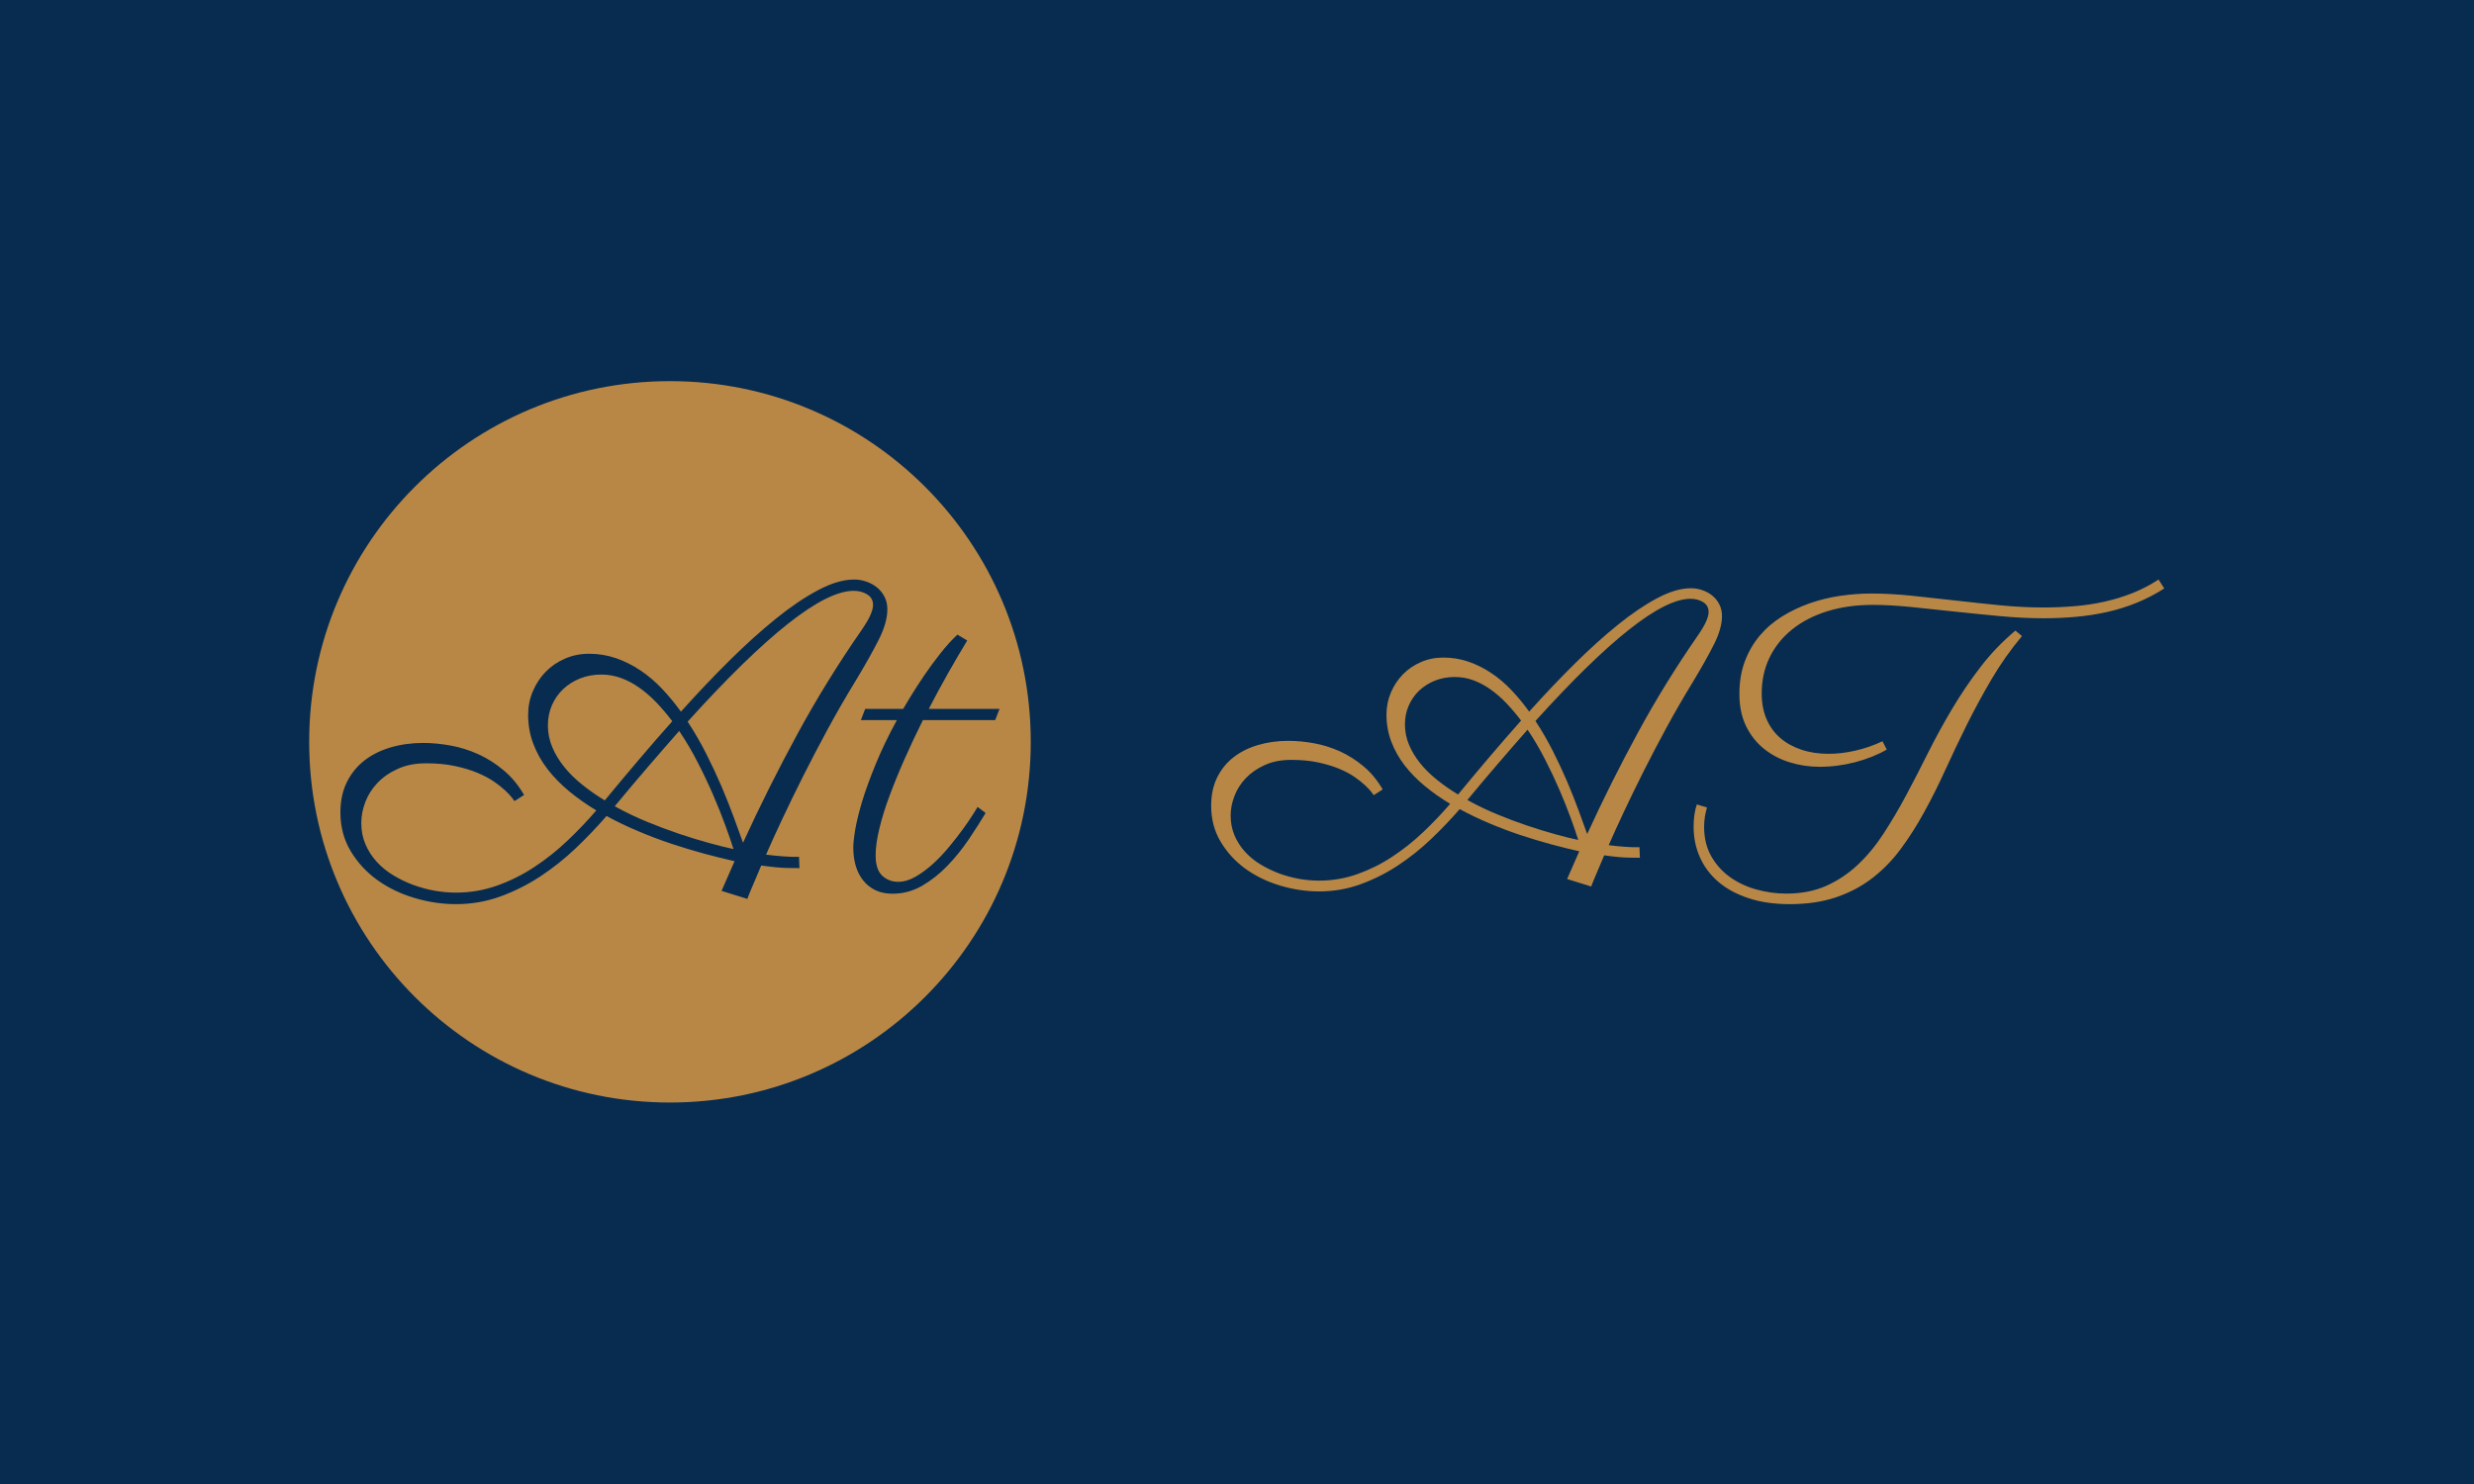 <svg xmlns="http://www.w3.org/2000/svg" version="1.1" xmlns:xlink="http://www.w3.org/1999/xlink" xmlns:svgjs="http://svgjs.dev/svgjs" width="100%" height="100%" viewBox="0 0 1000 600"><rect width="1000" height="600" x="0" y="0" fill="#072c50"/><g><circle r="166.667" cx="309.491" cy="331.713" fill="#b88746" transform="matrix(0.875,0,0,0.875,0,9.684)"/><path d="M394.572 256.713L394.572 256.713Q397.48 256.713 400.218 257.683Q402.984 258.624 405.152 260.392Q407.29 262.131 408.602 264.698Q409.914 267.236 409.914 270.458L409.914 270.458Q409.914 276.675 405.893 284.603Q401.901 292.502 395.484 303.139L395.484 303.139Q388.555 314.46 382.423 325.753Q376.321 337.017 371.045 347.512Q365.798 357.977 361.435 367.245Q357.072 376.514 353.878 383.842L353.878 383.842Q357.87 384.356 361.891 384.641Q365.884 384.955 369.106 384.841L369.106 384.841L369.306 390.059Q368.593 390.059 364.03 390.002Q359.467 389.974 351.653 388.861L351.653 388.861Q348.545 396.076 346.891 400.097Q345.237 404.09 345.237 404.289L345.237 404.289L333.317 400.582L339.334 386.865Q332.604 385.354 325.19 383.358Q317.775 381.333 310.104 378.795Q302.433 376.228 294.819 373.006Q287.205 369.812 280.19 365.991L280.19 365.991Q273.659 373.519 266.045 380.791Q258.431 388.063 249.705 393.823Q240.979 399.584 231.197 403.148Q221.416 406.713 210.608 406.713L210.608 406.713Q200.969 406.713 191.387 403.833Q181.834 400.981 174.249 395.534Q166.692 390.059 161.986 382.188Q157.252 374.318 157.252 364.308L157.252 364.308Q157.252 356.38 160.218 350.363Q163.184 344.346 168.346 340.325Q173.507 336.333 180.465 334.28Q187.452 332.226 195.465 332.226L195.465 332.226Q201.568 332.226 208.155 333.424Q214.714 334.622 220.931 337.417Q227.148 340.24 232.652 344.86Q238.155 349.451 242.091 356.266L242.091 356.266L237.671 359.09Q237.557 358.89 236.501 357.521Q235.475 356.181 233.393 354.213Q231.34 352.274 228.146 350.05Q224.923 347.854 220.475 346Q216.026 344.147 210.152 342.892Q204.277 341.637 196.863 341.637L196.863 341.637Q189.334 341.637 183.745 344.204Q178.127 346.742 174.363 350.706Q170.598 354.669 168.745 359.574Q166.891 364.508 166.891 369.099L166.891 369.099Q166.891 374.517 168.802 378.995Q170.684 383.443 173.963 387.065Q177.214 390.658 181.577 393.31Q185.941 395.962 190.788 397.787Q195.665 399.584 200.712 400.496Q205.788 401.38 210.608 401.38L210.608 401.38Q220.532 401.38 229.657 398.129Q238.783 394.879 246.882 389.517Q255.009 384.156 262.167 377.341Q269.353 370.525 275.456 363.396L275.456 363.396Q268.64 359.289 262.88 354.527Q257.119 349.764 252.899 344.289Q248.707 338.842 246.34 332.569Q243.973 326.295 243.973 319.28L243.973 319.28Q243.973 313.462 246.14 308.358Q248.307 303.253 252.043 299.375Q255.807 295.525 260.969 293.272Q266.131 291.019 272.062 291.019L272.062 291.019Q278.678 291.019 284.581 293.072Q290.513 295.126 295.817 298.69Q301.121 302.226 305.798 307.16Q310.446 312.065 314.553 317.768L314.553 317.768Q325.788 305.249 336.967 294.156Q348.146 283.091 358.469 274.764Q368.792 266.437 377.975 261.59Q387.157 256.713 394.572 256.713ZM317.661 322.388L317.661 322.388Q322.395 329.603 326.302 337.331Q330.209 345.059 333.374 352.474Q336.511 359.888 338.963 366.561Q341.444 373.206 343.241 378.339L343.241 378.339Q354.961 352.759 368.307 328.206Q381.625 303.652 398.279 279.669L398.279 279.669Q400.988 275.677 402.129 273.025Q403.298 270.344 403.298 268.462L403.298 268.462Q403.298 265.24 400.589 263.586Q397.88 261.932 394.372 261.932L394.372 261.932Q383.25 261.932 364.03 277.131Q344.838 292.302 317.661 322.388ZM253.098 324.099L253.098 324.099Q253.098 329.403 255.123 334.166Q257.119 338.928 260.627 343.291Q264.134 347.654 268.954 351.504Q273.773 355.382 279.363 358.776L279.363 358.776Q286.891 349.65 294.705 340.439Q302.547 331.2 310.56 322.188L310.56 322.188Q307.053 317.569 303.288 313.605Q299.524 309.669 295.418 306.761Q291.311 303.852 286.891 302.226Q282.471 300.629 277.766 300.629L277.766 300.629Q272.461 300.629 267.956 302.426Q263.422 304.251 260.114 307.388Q256.806 310.553 254.952 314.831Q253.098 319.08 253.098 324.099ZM338.821 381.247L338.821 381.247Q337.423 376.713 335.057 370.297Q332.718 363.88 329.553 356.523Q326.387 349.166 322.423 341.437Q318.488 333.709 313.754 326.694L313.754 326.694Q306.853 334.508 299.439 343.148Q291.996 351.761 283.982 361.485L283.982 361.485Q290.998 365.392 298.669 368.557Q306.34 371.723 313.612 374.175Q320.884 376.628 327.442 378.424Q334.001 380.249 338.821 381.247ZM399.676 316.485L417.214 316.485Q418.241 314.774 420.779 310.553Q423.345 306.361 426.796 301.228Q430.247 296.124 434.325 290.962Q438.374 285.801 442.281 282.179L442.281 282.179L446.815 284.888Q442.48 292.017 437.975 299.974Q433.469 307.958 429.049 316.485L429.049 316.485L461.73 316.485L459.733 321.675L426.34 321.675Q421.834 330.715 417.87 339.641Q413.906 348.567 410.912 356.666Q407.889 364.793 406.207 371.865Q404.496 378.937 404.496 384.156L404.496 384.156Q404.496 390.658 407.49 393.51Q410.513 396.39 414.933 396.39L414.933 396.39Q418.84 396.39 422.946 394.023Q427.053 391.656 431.017 388.063Q434.98 384.441 438.517 380.135Q442.081 375.829 444.847 372.008Q447.614 368.215 449.41 365.335Q451.207 362.483 451.606 361.799L451.606 361.799L455.313 364.593Q451.806 370.411 447.414 376.941Q442.994 383.443 437.633 389.004Q432.271 394.565 425.941 398.244Q419.638 401.894 412.309 401.894L412.309 401.894Q407.804 401.894 404.439 400.297Q401.074 398.671 398.792 395.82Q396.482 392.968 395.313 389.061Q394.172 385.154 394.172 380.534L394.172 380.534Q394.172 377.54 395.114 372.008Q396.083 366.504 398.365 358.918Q400.674 351.361 404.553 341.951Q408.403 332.512 414.306 321.675L414.306 321.675L397.68 321.675L399.676 316.485Z " fill="#072c50" transform="matrix(0.875,0,0,0.875,0,9.684)"/><path d="M781.135 260.735L781.135 260.735Q783.852 260.735 786.409 261.64Q788.992 262.519 791.016 264.171Q793.014 265.795 794.239 268.192Q795.464 270.563 795.464 273.572L795.464 273.572Q795.464 279.378 791.709 286.782Q787.98 294.16 781.987 304.094L781.987 304.094Q775.515 314.668 769.789 325.215Q764.09 335.735 759.162 345.536Q754.262 355.31 750.187 363.966Q746.112 372.622 743.129 379.467L743.129 379.467Q746.858 379.946 750.613 380.213Q754.342 380.506 757.351 380.399L757.351 380.399L757.538 385.273Q756.872 385.273 752.611 385.22Q748.349 385.193 741.052 384.155L741.052 384.155Q738.149 390.893 736.604 394.648Q735.059 398.377 735.059 398.563L735.059 398.563L723.926 395.101L729.546 382.29Q723.26 380.879 716.336 379.014Q709.411 377.123 702.247 374.753Q695.082 372.356 687.971 369.346Q680.86 366.363 674.308 362.794L674.308 362.794Q668.209 369.826 661.098 376.617Q653.987 383.409 645.837 388.789Q637.687 394.169 628.552 397.498Q619.416 400.827 609.322 400.827L609.322 400.827Q600.32 400.827 591.371 398.137Q582.449 395.474 575.365 390.387Q568.307 385.273 563.912 377.922Q559.491 370.571 559.491 361.223L559.491 361.223Q559.491 353.819 562.261 348.199Q565.031 342.58 569.851 338.824Q574.672 335.096 581.171 333.178Q587.696 331.26 595.18 331.26L595.18 331.26Q600.879 331.26 607.032 332.379Q613.157 333.498 618.964 336.108Q624.77 338.744 629.91 343.059Q635.05 347.347 638.726 353.712L638.726 353.712L634.597 356.349Q634.491 356.163 633.505 354.884Q632.547 353.633 630.602 351.795Q628.685 349.984 625.702 347.906Q622.692 345.856 618.537 344.124Q614.383 342.393 608.896 341.221Q603.41 340.049 596.485 340.049L596.485 340.049Q589.454 340.049 584.233 342.446Q578.987 344.817 575.471 348.519Q571.955 352.221 570.224 356.802Q568.493 361.41 568.493 365.698L568.493 365.698Q568.493 370.758 570.278 374.939Q572.035 379.094 575.098 382.477Q578.134 385.832 582.209 388.309Q586.284 390.786 590.812 392.491Q595.366 394.169 600.08 395.021Q604.821 395.847 609.322 395.847L609.322 395.847Q618.591 395.847 627.113 392.81Q635.636 389.774 643.2 384.767Q650.791 379.76 657.476 373.395Q664.187 367.029 669.887 360.371L669.887 360.371Q663.521 356.536 658.142 352.088Q652.762 347.64 648.82 342.526Q644.905 337.439 642.694 331.58Q640.483 325.721 640.483 319.169L640.483 319.169Q640.483 313.736 642.508 308.968Q644.532 304.201 648.021 300.579Q651.536 296.983 656.357 294.879Q661.178 292.775 666.717 292.775L666.717 292.775Q672.896 292.775 678.41 294.693Q683.949 296.61 688.903 299.939Q693.857 303.242 698.225 307.85Q702.566 312.43 706.401 317.757L706.401 317.757Q716.895 306.065 727.335 295.705Q737.776 285.371 747.417 277.594Q757.058 269.817 765.634 265.289Q774.21 260.735 781.135 260.735ZM709.304 322.072L709.304 322.072Q713.726 328.81 717.374 336.028Q721.023 343.245 723.98 350.17Q726.909 357.095 729.2 363.327Q731.517 369.533 733.195 374.327L733.195 374.327Q744.141 350.437 756.606 327.505Q769.043 304.574 784.597 282.175L784.597 282.175Q787.128 278.446 788.193 275.969Q789.285 273.466 789.285 271.708L789.285 271.708Q789.285 268.698 786.755 267.153Q784.225 265.609 780.949 265.609L780.949 265.609Q770.562 265.609 752.611 279.804Q734.686 293.973 709.304 322.072ZM649.006 323.67L649.006 323.67Q649.006 328.624 650.897 333.071Q652.762 337.519 656.037 341.594Q659.313 345.669 663.814 349.265Q668.316 352.887 673.536 356.056L673.536 356.056Q680.567 347.533 687.865 338.931Q695.189 330.302 702.673 321.885L702.673 321.885Q699.397 317.571 695.881 313.869Q692.366 310.193 688.53 307.477Q684.695 304.76 680.567 303.242Q676.439 301.75 672.044 301.75L672.044 301.75Q667.09 301.75 662.882 303.428Q658.648 305.133 655.558 308.063Q652.469 311.019 650.737 315.014Q649.006 318.982 649.006 323.67ZM729.067 377.043L729.067 377.043Q727.762 372.809 725.551 366.816Q723.367 360.824 720.411 353.952Q717.454 347.081 713.752 339.863Q710.077 332.645 705.656 326.093L705.656 326.093Q699.21 333.391 692.286 341.461Q685.334 349.504 677.85 358.586L677.85 358.586Q684.402 362.235 691.567 365.191Q698.731 368.148 705.523 370.438Q712.314 372.729 718.44 374.407Q724.566 376.111 729.067 377.043ZM997.133 256.713L999.77 260.841Q993.671 264.756 987.065 267.446Q980.487 270.11 973.456 271.708Q966.425 273.279 959.047 273.945Q951.643 274.611 944.052 274.611L944.052 274.611Q934.491 274.611 923.917 273.625Q913.344 272.64 902.904 271.521Q892.463 270.376 882.715 269.391Q872.994 268.432 865.111 268.432L865.111 268.432Q853.605 268.432 844.15 271.362Q834.695 274.318 827.957 279.698Q821.219 285.078 817.516 292.615Q813.814 300.152 813.814 309.421L813.814 309.421Q813.814 315.893 815.998 321.086Q818.209 326.28 822.284 329.849Q826.359 333.391 832.058 335.309Q837.785 337.253 844.709 337.253L844.709 337.253Q850.702 337.253 857.067 335.788Q863.433 334.35 869.612 331.447L869.612 331.447L871.583 335.282Q865.297 338.931 857.121 341.088Q848.917 343.245 840.581 343.245L840.581 343.245Q833.39 343.245 826.732 341.168Q820.073 339.117 814.88 334.936Q809.686 330.781 806.597 324.469Q803.507 318.13 803.507 309.607L803.507 309.607Q803.507 301.191 806.037 294.506Q808.568 287.794 812.962 282.601Q817.357 277.407 823.269 273.759Q829.155 270.11 835.947 267.713Q842.738 265.342 850.036 264.25Q857.36 263.185 864.551 263.185L864.551 263.185Q873.181 263.185 883.062 264.197Q892.943 265.236 903.223 266.408Q913.53 267.58 923.917 268.618Q934.304 269.63 944.052 269.63L944.052 269.63Q951.35 269.63 958.461 269.018Q965.599 268.432 972.284 266.914Q978.969 265.422 985.201 262.945Q991.433 260.468 997.133 256.713L997.133 256.713ZM931.029 280.31L934.038 282.841Q926.075 292.402 919.949 302.842Q913.823 313.283 908.603 323.75Q903.41 334.243 898.722 344.497Q894.061 354.751 889.001 363.966Q883.94 373.208 878.188 381.012Q872.435 388.842 865.084 394.542Q857.733 400.268 848.305 403.49Q838.903 406.713 826.732 406.713L826.732 406.713Q815.972 406.713 807.689 403.943Q799.379 401.2 793.759 396.379Q788.166 391.559 785.263 385.033Q782.36 378.535 782.36 370.944L782.36 370.944Q782.36 368.041 782.733 365.431Q783.106 362.794 783.852 360.637L783.852 360.637L788.539 362.049Q787.98 363.94 787.58 366.23Q787.208 368.521 787.208 370.944L787.208 370.944Q787.208 378.721 790.483 384.527Q793.759 390.334 799.113 394.169Q804.439 398.004 811.284 399.922Q818.129 401.839 825.24 401.839L825.24 401.839Q835.521 401.839 843.537 398.297Q851.554 394.728 858.106 388.602Q864.658 382.477 870.038 374.22Q875.418 365.99 880.478 356.536Q885.539 347.081 890.626 336.853Q895.739 326.653 901.678 316.639Q907.618 306.624 914.755 297.303Q921.867 287.981 931.029 280.31L931.029 280.31Z " fill="#b88746" transform="matrix(0.875,0,0,0.875,0,9.684)"/></g></svg>